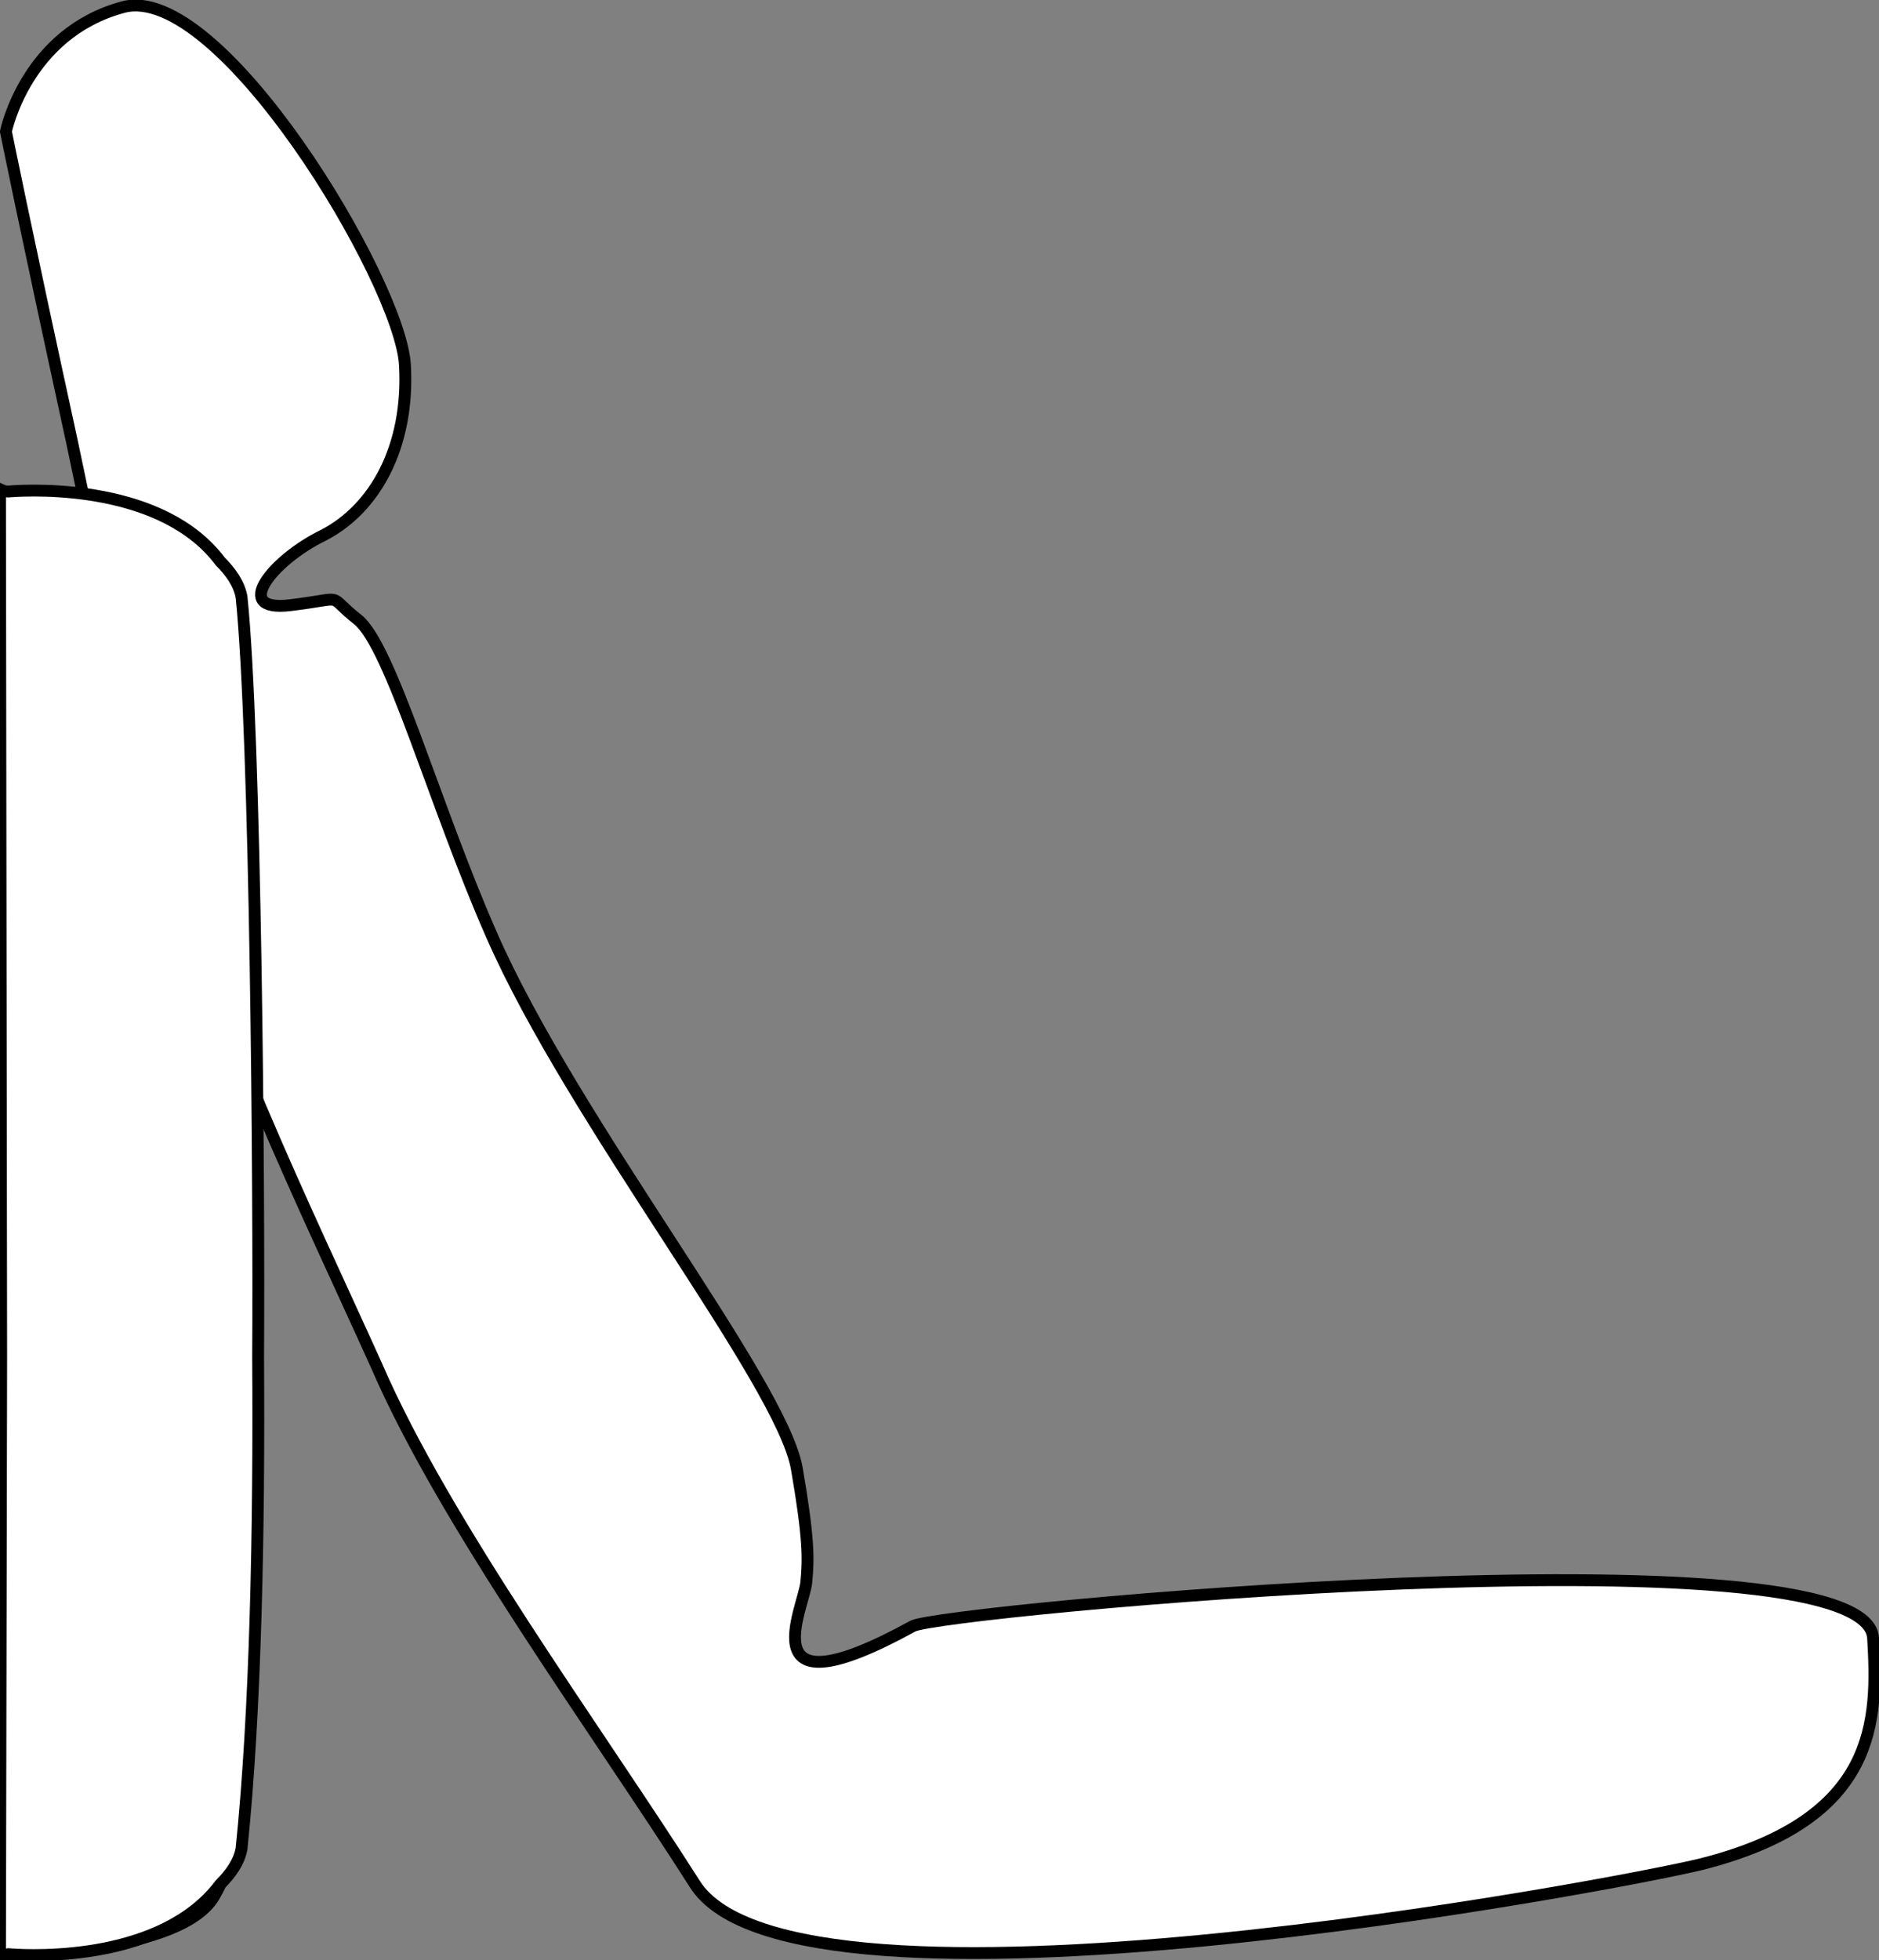 <?xml version="1.0" encoding="utf-8"?>
<!-- Generator: Adobe Illustrator 25.2.3, SVG Export Plug-In . SVG Version: 6.00 Build 0)  -->
<svg version="1.1" id="Layer_1" xmlns="http://www.w3.org/2000/svg" xmlns:xlink="http://www.w3.org/1999/xlink" x="0px" y="0px"
	 viewBox="0 0 158.7 165.5" style="enable-background:new 0 0 158.7 165.5;" xml:space="preserve">
<rect x="0" y="0" width="158.7" height="165.5" fill="#808080" stroke="none"/>
<style type="text/css">
	.st0{fill:#FFFFFF;stroke:#000000;stroke-miterlimit:10;}
</style>
<path id="ctr" class="st0" d="M0.5,11.1c0,0,1.7-8.3,9.9-10.5s23.4,23.2,23.8,30.2c0.4,7-2.6,12.2-6.9,14.4
	c-4.3,2.1-7.8,6.5-2.8,5.9s2.9-1,5.7,1.2C33,54.5,36.7,68,41.5,78.9C48.4,94.7,66,116.6,67.3,124c1,5.8,1,7.6,0.8,9.6
	c-0.2,2.2-5,11.4,9,3.7c2.4-1.3,80.5-8.6,81.1,1c0.4,6.9,0.5,15.3-14.5,19.1c-6.9,1.7-76.6,14.9-85,1.7
	c-8.4-13.2-21.1-30.4-26.9-43.8C25.8,102,17.9,86,13.4,69.3c-4.5-16.7-3.3-13.1-7.3-31.9C2,18.6,0.5,11.1,0.5,11.1z"/>
<path id="backFlank" class="st0" d="M0,50c2.3-0.1,8.6,0.3,11.2,2.6c6.4,5,7.5,64.3,6.9,70.3c-0.2,17.3-17.9,29.5-17.9,29.5L0,50z"
	/>
<path id="baseFlank" class="st0" d="M0,165.1c0,0,15.6,0,18.2-5.2c6.4-10.7,2.1-86.4,1.5-92.3C19.5,50.2,0.2,41.4,0.2,41.4L0,165.1z
	"/>
<path id="baseFront" class="st0" d="M20.4,50.4c-0.2-1.1-0.9-2.1-1.8-3C13.8,41,3.2,41.3,0.7,41.5c-0.4,0-0.7-0.1-0.7-0.1l0.1,73.2
	L0,165.1c0,0,0.3,0,0.7-0.1c2.5,0.2,13.1,0.5,17.9-5.9c0.9-0.9,1.6-1.9,1.8-3c1.2-11.6,1.5-27.1,1.4-41.5
	C21.9,100.2,21.6,62,20.4,50.4z"/>
</svg>
